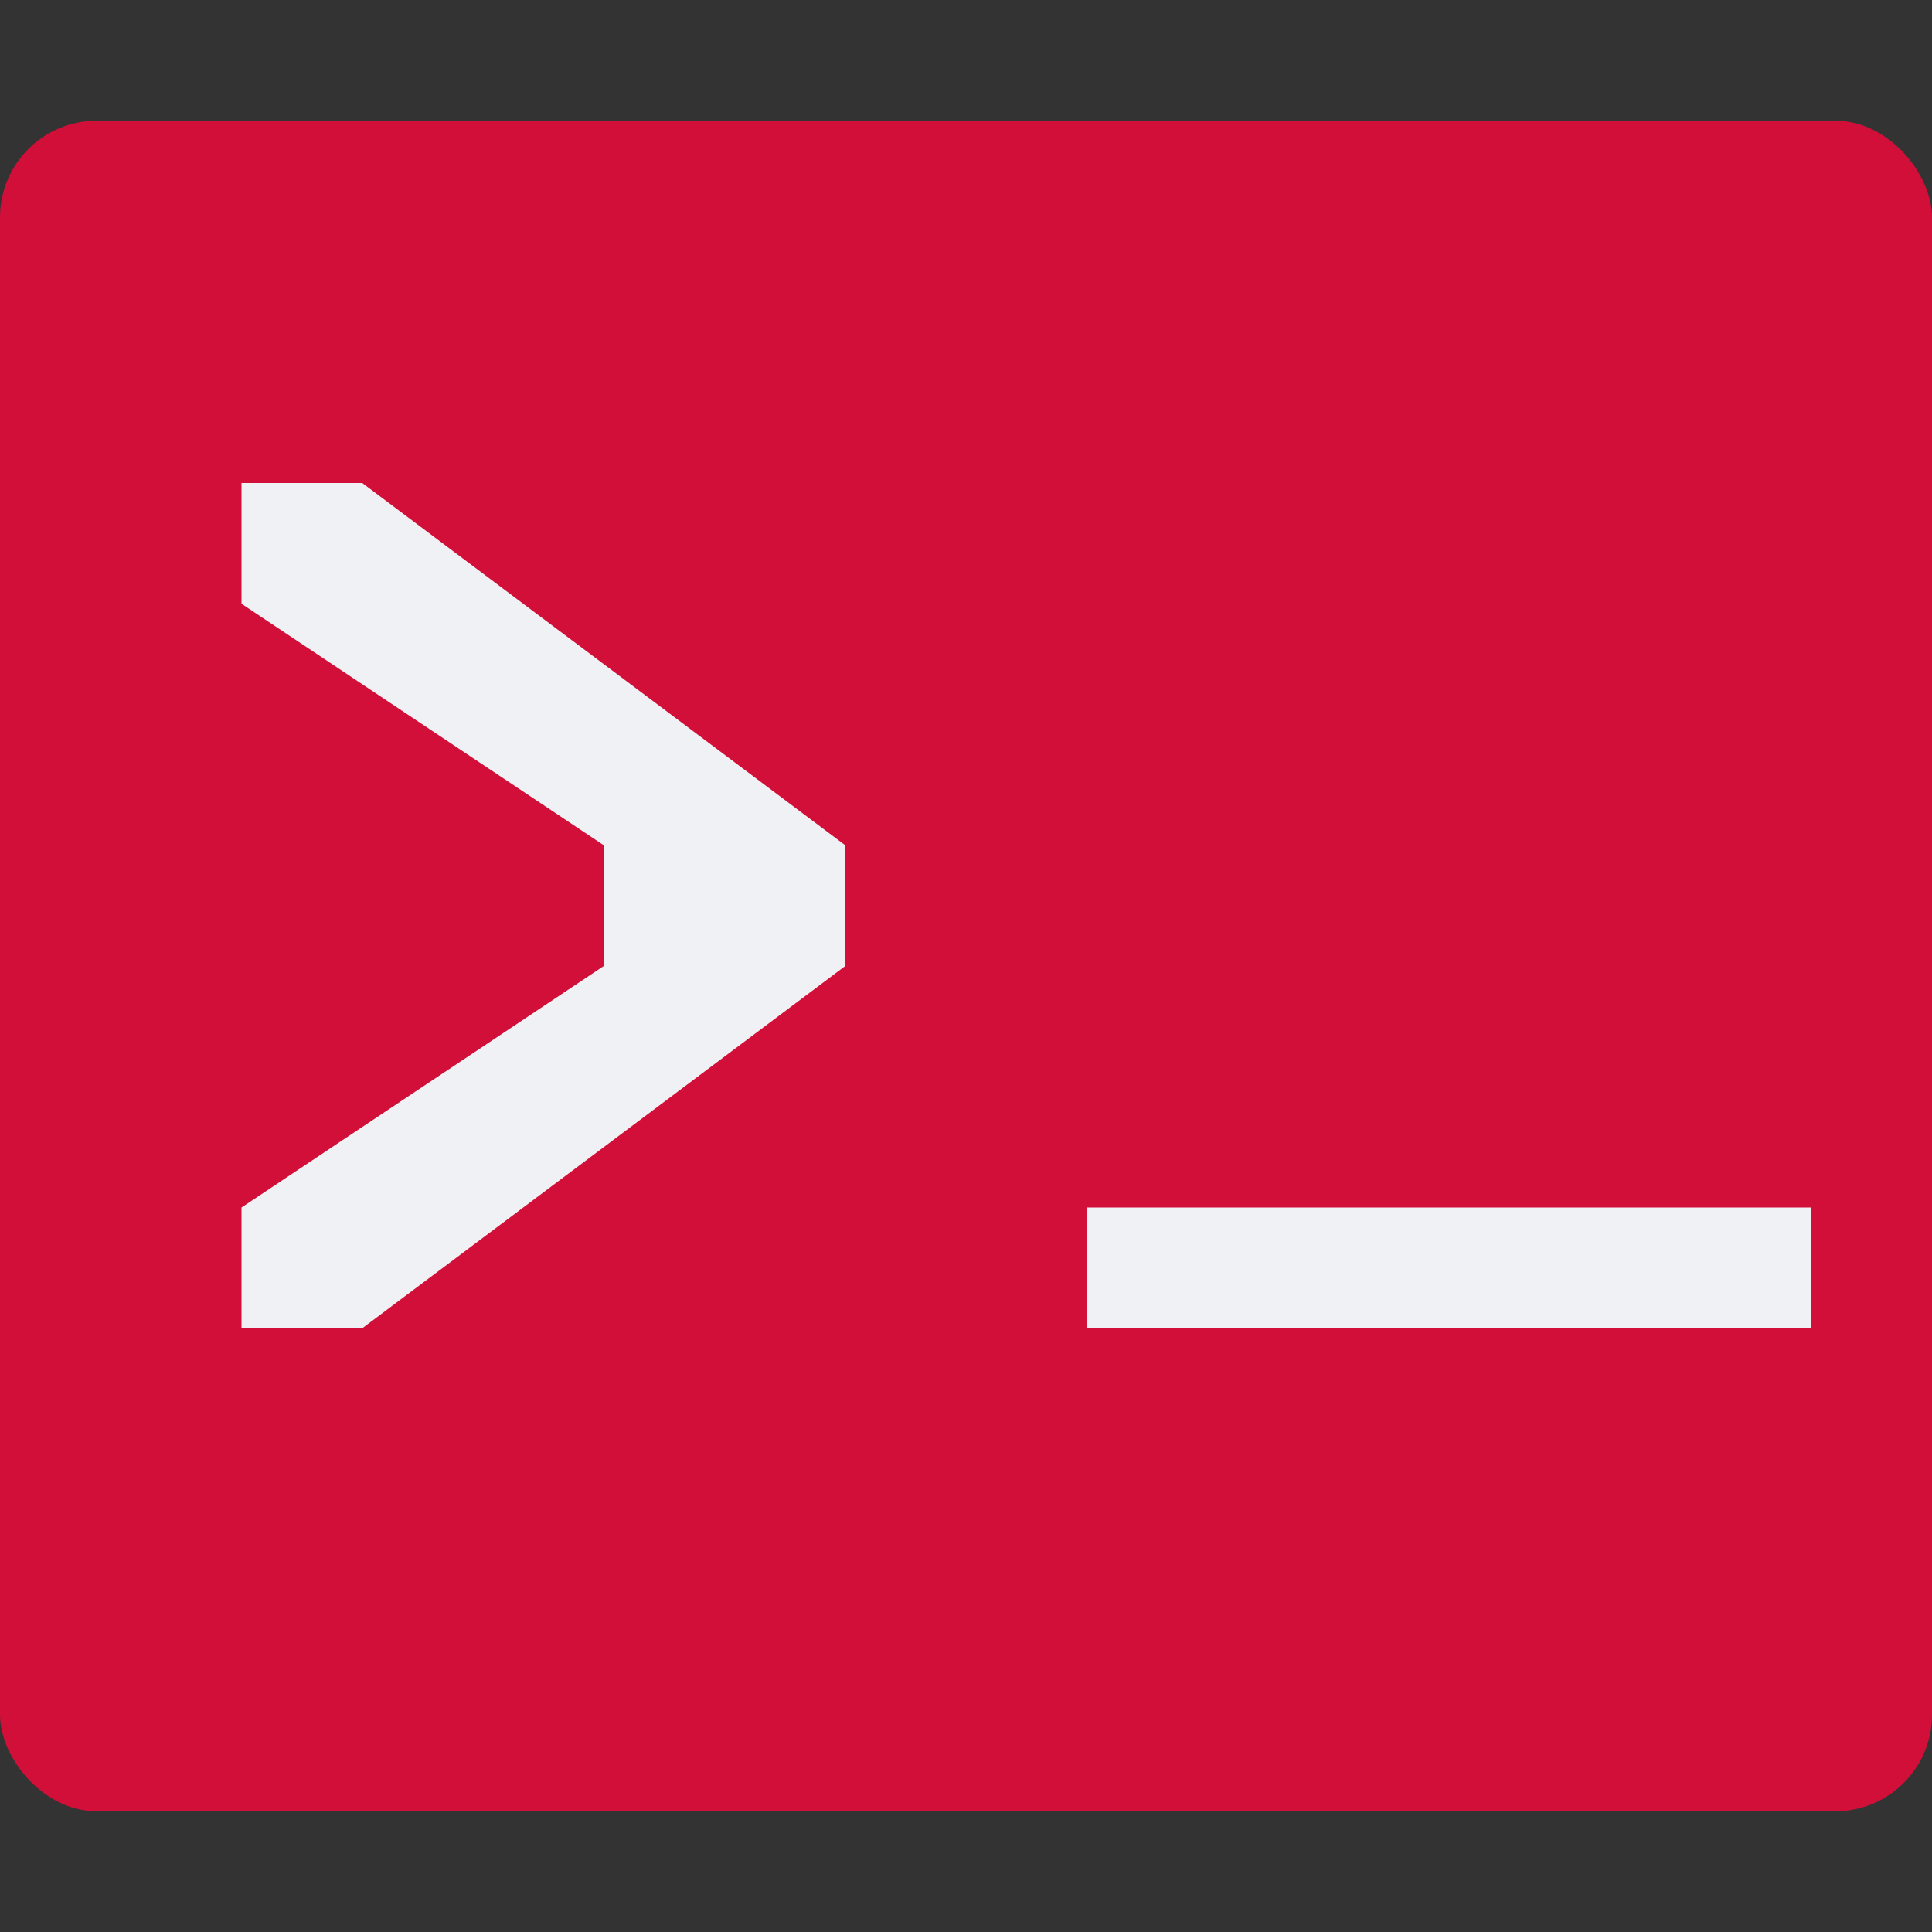 <svg width="16" height="16" version="1.1" xmlns="http://www.w3.org/2000/svg">
 <rect width="100%" height="100%" fill="#333333" stroke="none"/>
 <g>
  <rect y="1" width="16" height="14" rx=".8" ry=".8" style="fill:#d20f39"/>
  <path d="m9 10v1h6v-1z" style="fill:#eff1f5"/>
  <path d="m2 11h1l4-3v-1l-4-3h-1v1l3 2v1l-3 2z" style="fill:#eff1f5"/>
 </g>
</svg>
